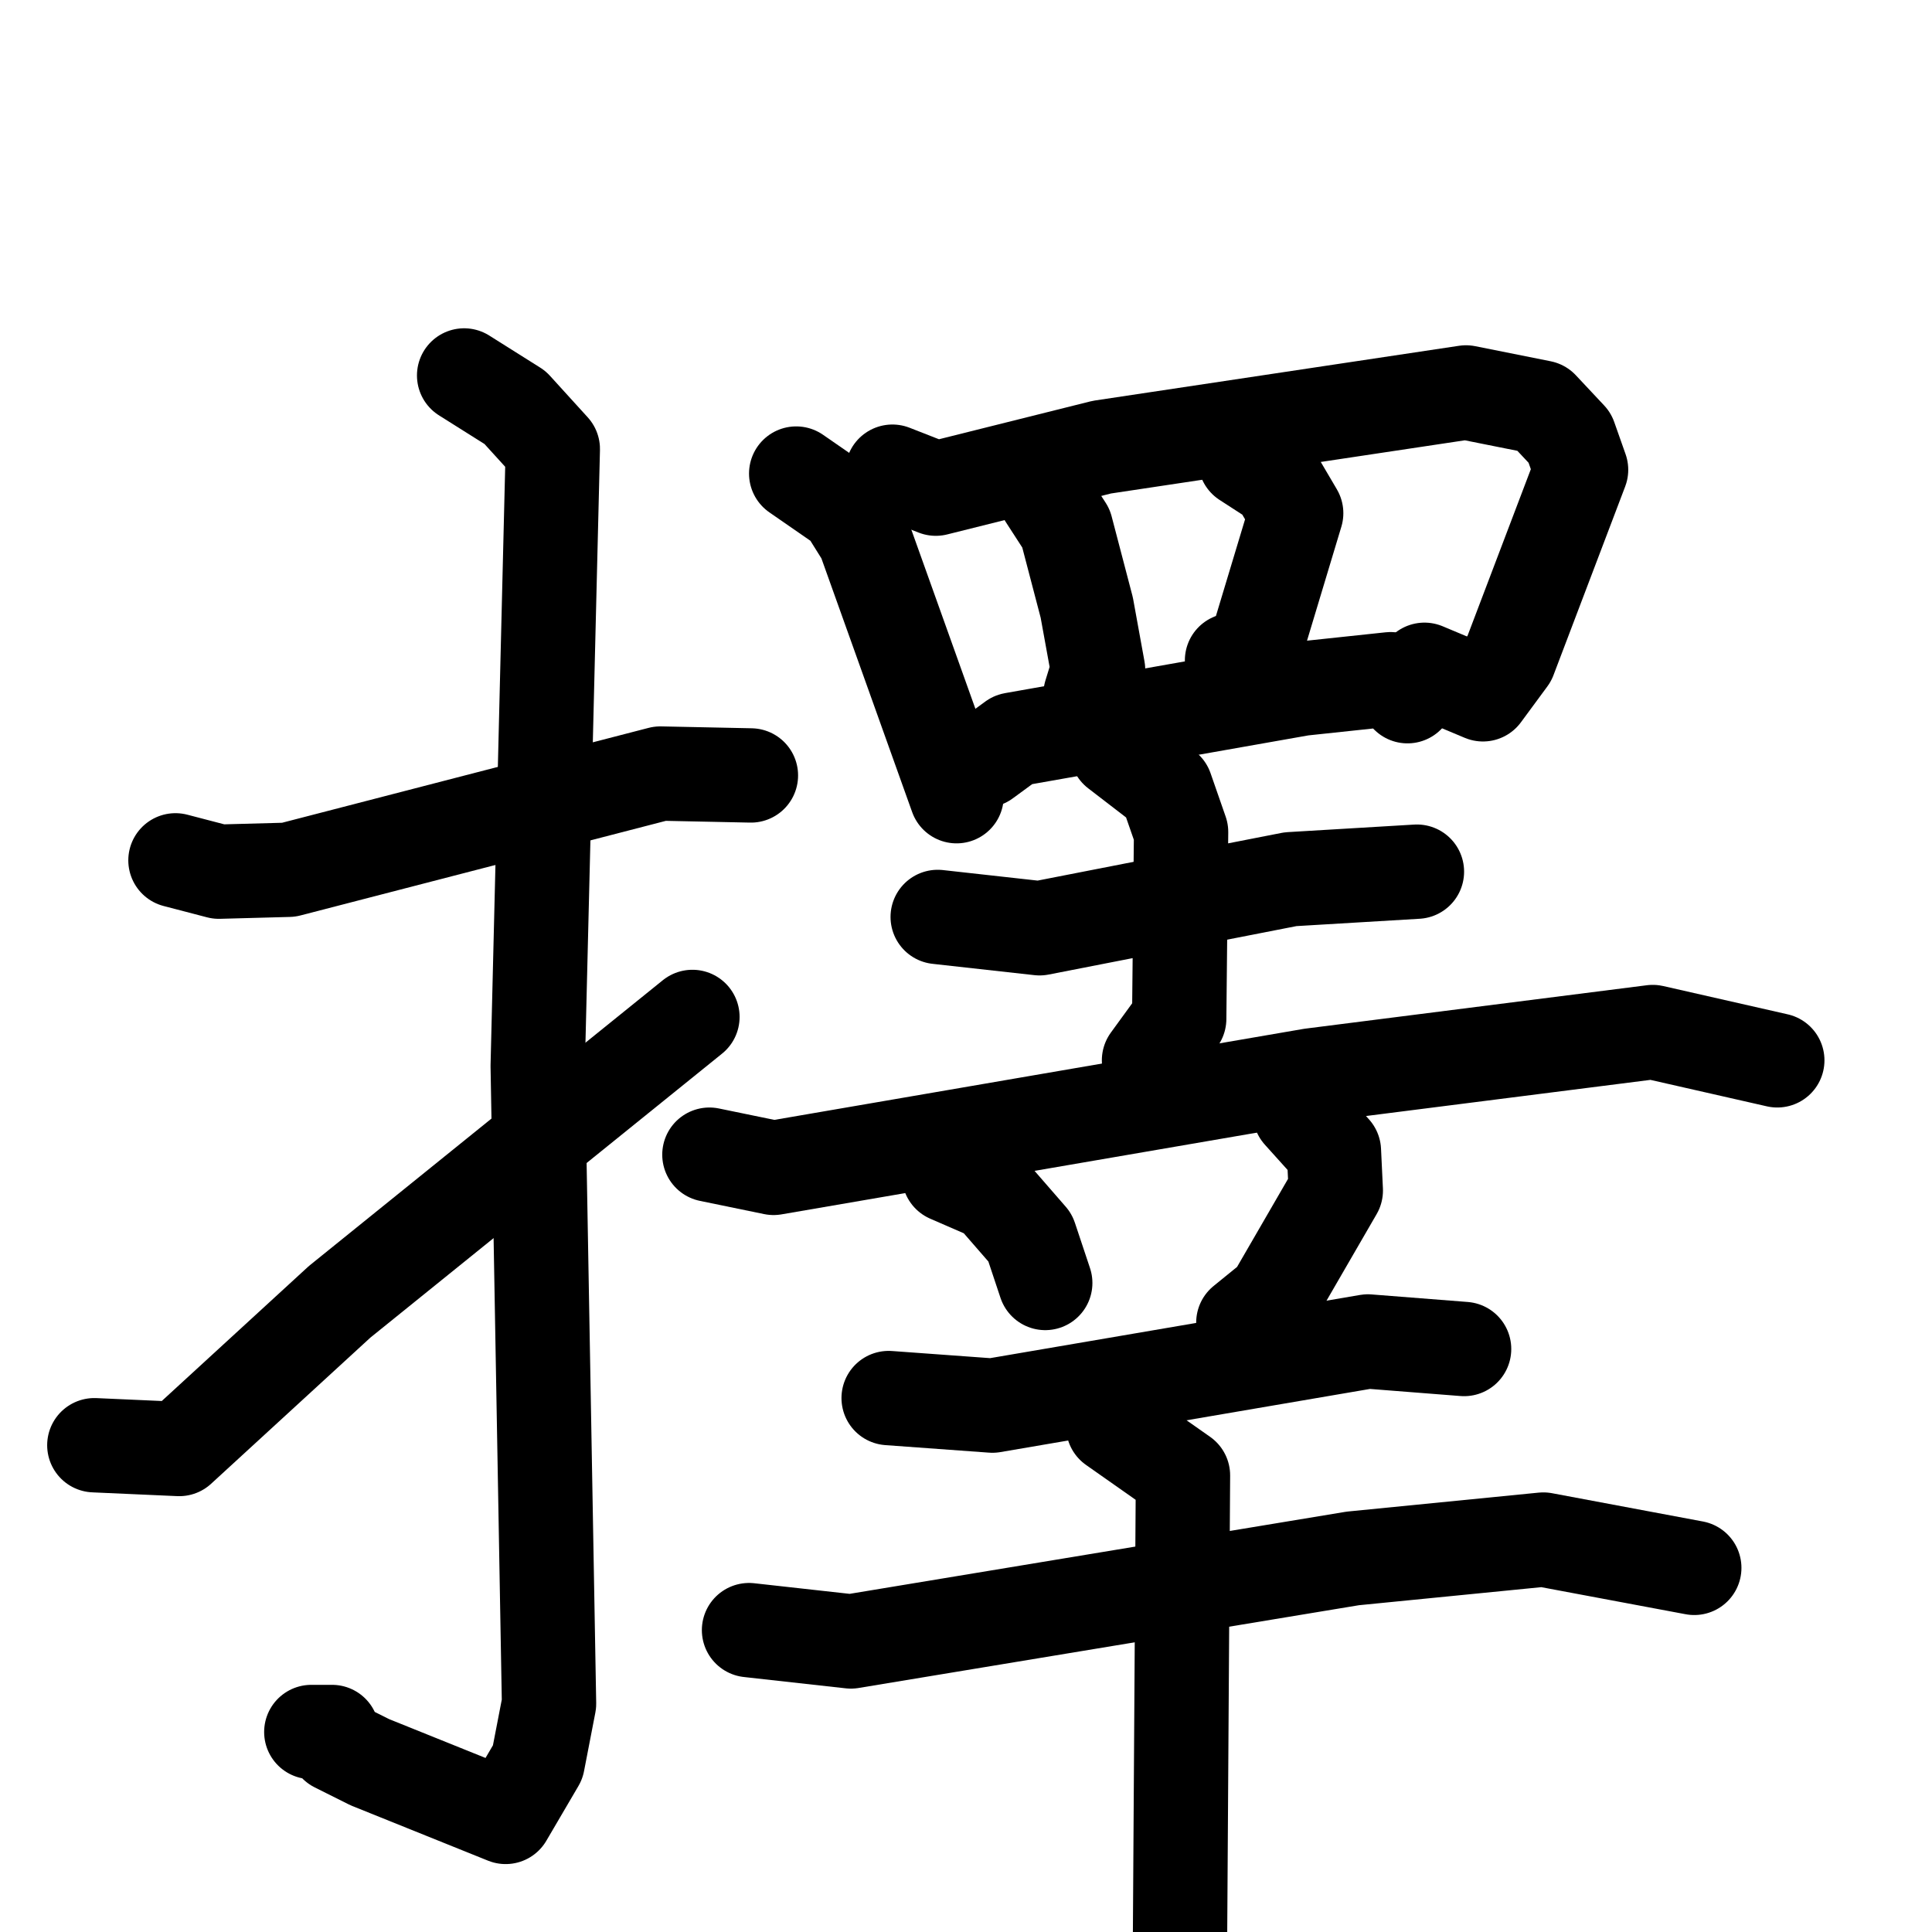 <svg xmlns="http://www.w3.org/2000/svg" viewBox="0 0 1024 1024">
  <g style="fill:none;stroke:#000000;stroke-width:50;stroke-linecap:round;stroke-linejoin:round;" transform="scale(1, 1) translate(0, 0)">
    <path d="M 93.0,456.0 L 116.0,462.0 L 153.0,461.0 L 350.0,410.0 L 398.0,411.0"/>
    <path d="M 246.0,199.0 L 273.0,216.0 L 293.0,238.0 L 285.0,565.0 L 291.0,903.0 L 285.0,934.0 L 268.0,963.0 L 196.0,934.0 L 178.0,925.0 L 176.0,918.0 L 165.0,918.0"/>
    <path d="M 50.0,766.0 L 95.0,768.0 L 180.0,690.0 L 367.0,539.0"/>
    <path d="M 422.0,251.0 L 448.0,269.0 L 458.0,285.0 L 507.0,422.0"/>
    <path d="M 473.0,250.0 L 496.0,259.0 L 584.0,237.0 L 777.0,208.0 L 817.0,216.0 L 832.0,232.0 L 838.0,249.0 L 800.0,349.0 L 786.0,368.0 L 755.0,355.0"/>
    <path d="M 554.0,263.0 L 565.0,280.0 L 576.0,322.0 L 582.0,355.0 L 578.0,368.0"/>
    <path d="M 660.0,244.0 L 677.0,255.0 L 687.0,272.0 L 665.0,345.0 L 653.0,350.0"/>
    <path d="M 522.0,403.0 L 537.0,392.0 L 690.0,365.0 L 737.0,360.0 L 746.0,369.0"/>
    <path d="M 497.0,486.0 L 551.0,492.0 L 684.0,466.0 L 751.0,462.0"/>
    <path d="M 592.0,398.0 L 618.0,418.0 L 626.0,441.0 L 625.0,540.0 L 609.0,562.0"/>
    <path d="M 376.0,612.0 L 410.0,619.0 L 695.0,570.0 L 876.0,547.0 L 942.0,562.0"/>
    <path d="M 503.0,623.0 L 526.0,633.0 L 546.0,656.0 L 554.0,680.0"/>
    <path d="M 689.0,590.0 L 707.0,610.0 L 708.0,631.0 L 675.0,688.0 L 659.0,701.0"/>
    <path d="M 471.0,741.0 L 526.0,745.0 L 725.0,711.0 L 776.0,715.0"/>
    <path d="M 397.0,864.0 L 451.0,870.0 L 717.0,826.0 L 818.0,816.0 L 898.0,831.0"/>
    <path d="M 590.0,756.0 L 627.0,782.0 L 625.0,1095.0"/>
  </g>
</svg>
